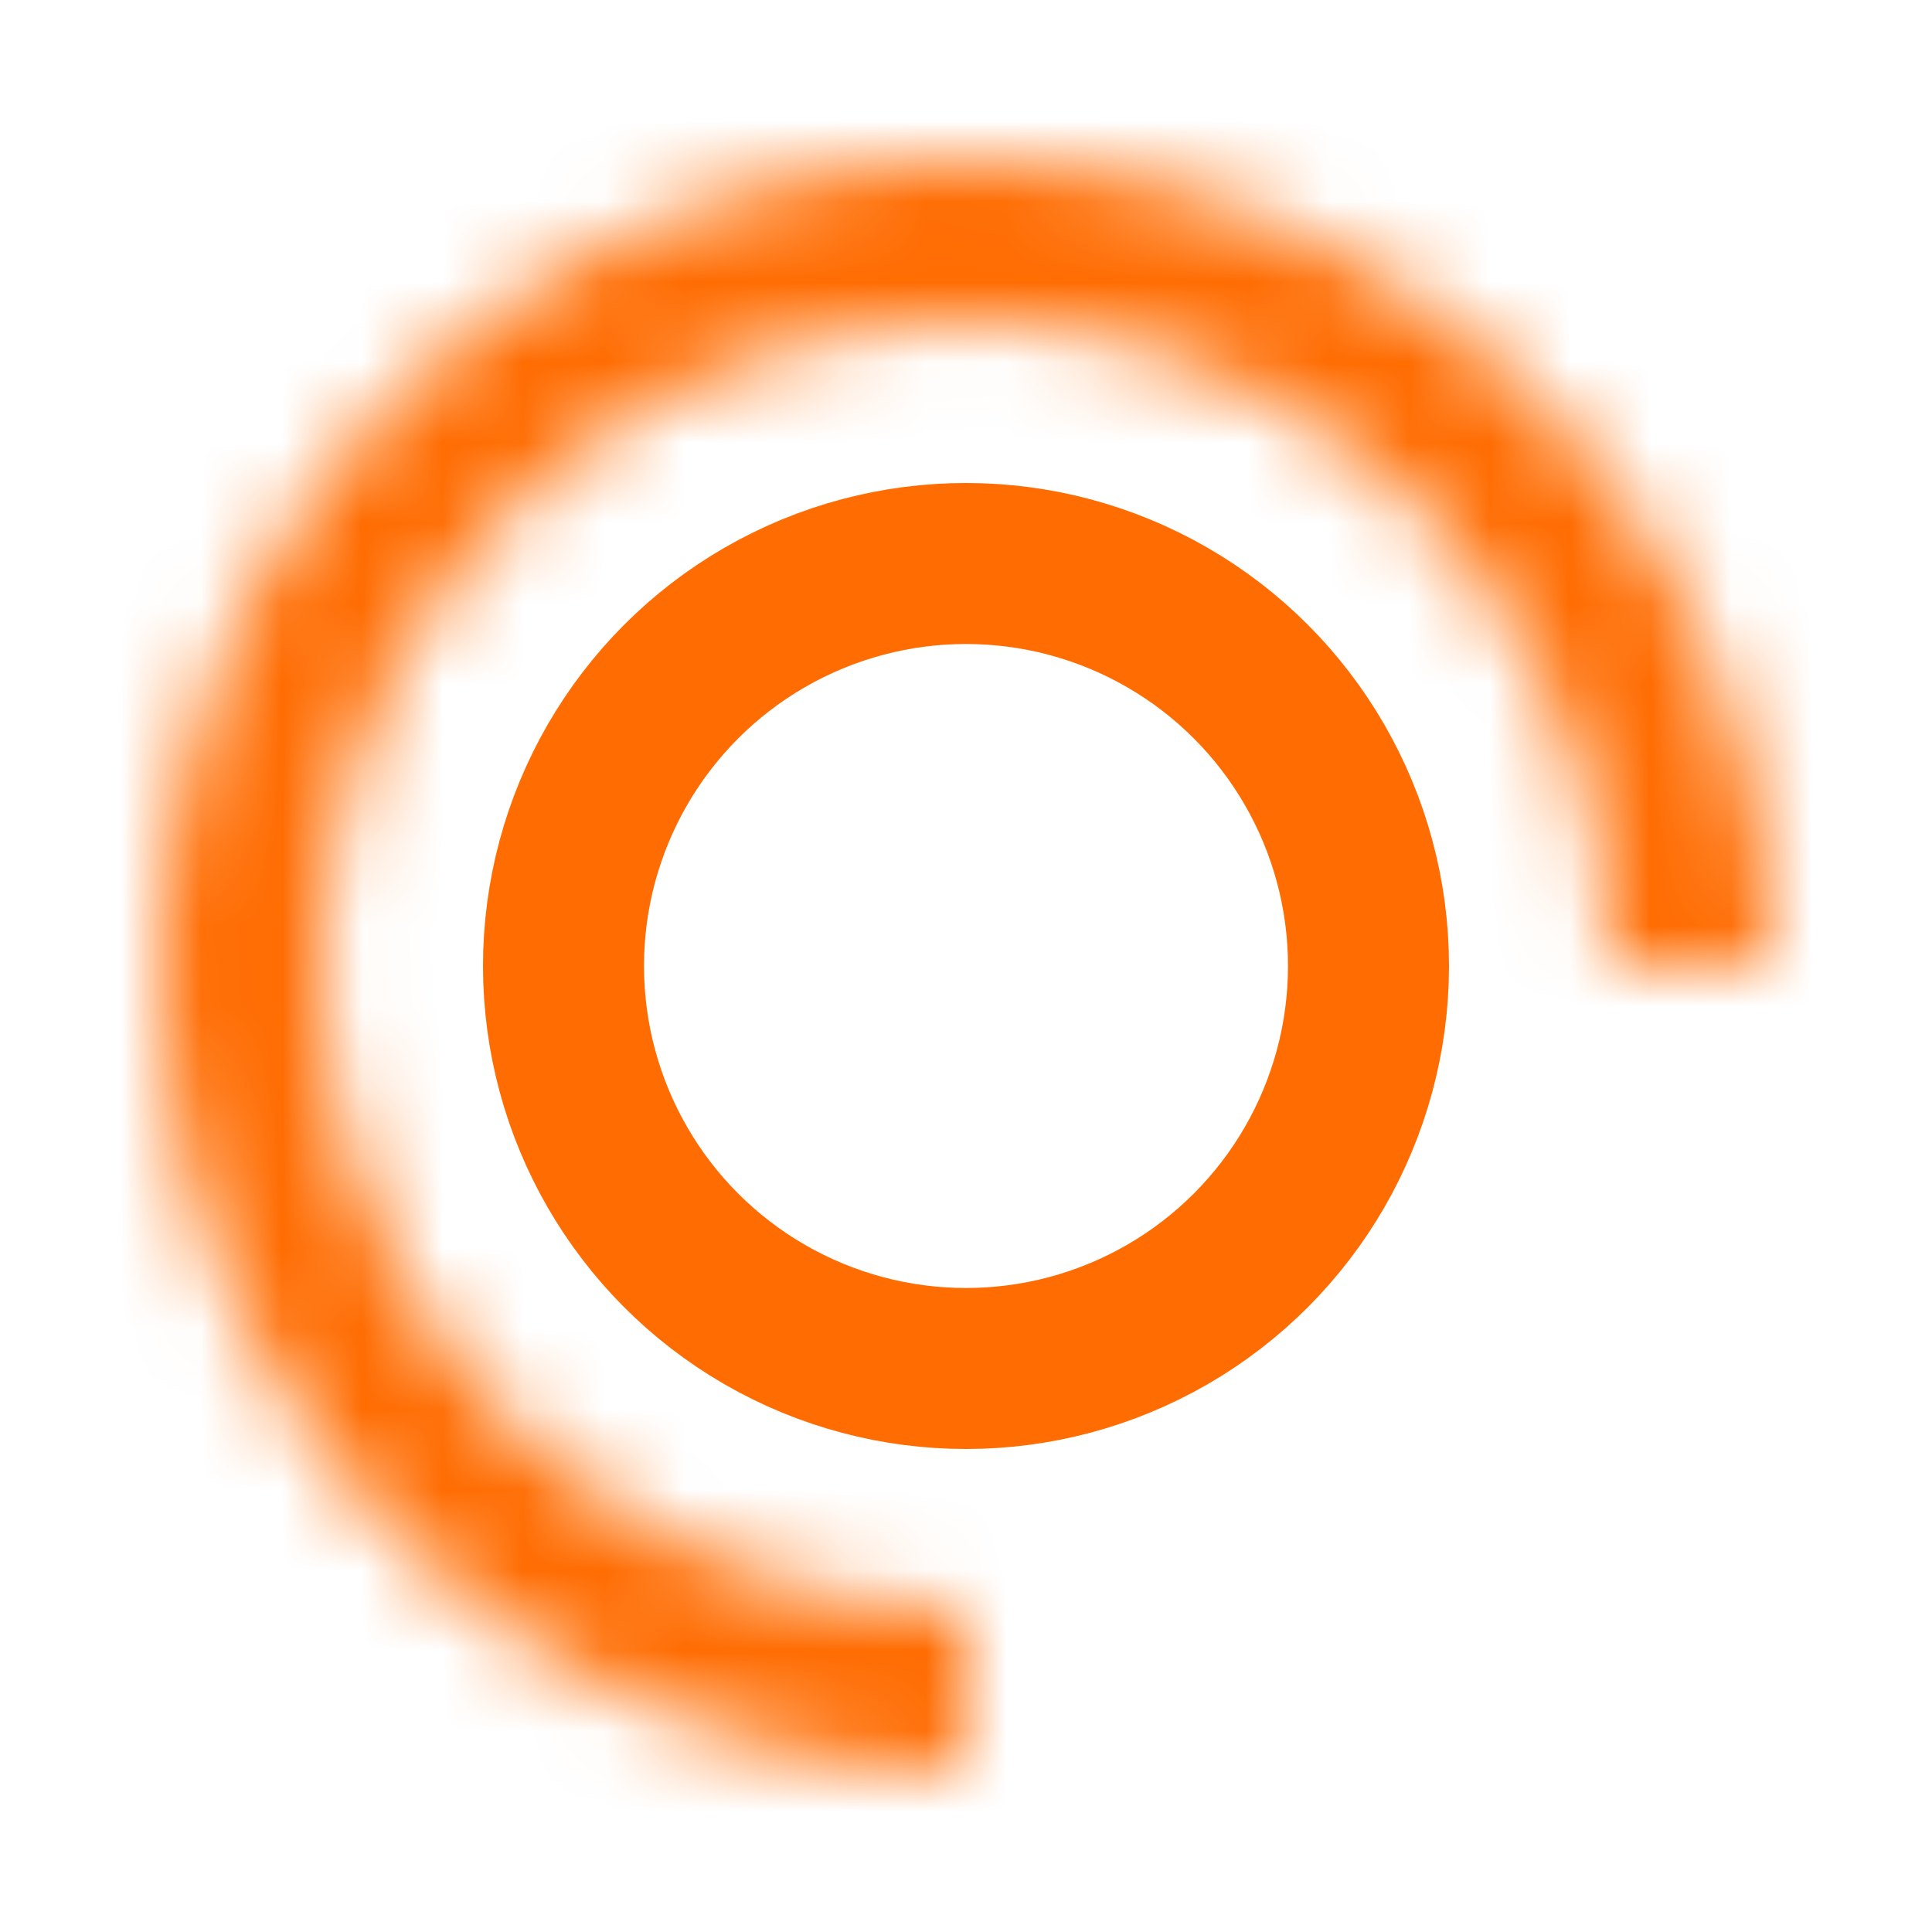 <svg width="24" height="24" viewBox="0 0 24 24" fill="none" xmlns="http://www.w3.org/2000/svg">
<circle cx="12" cy="12" r="5" stroke="#FF6C02" stroke-width="2"/>
<mask id="path-2-inside-1" fill="white">
<path d="M22 12C22 10.022 21.413 8.089 20.315 6.444C19.216 4.8 17.654 3.518 15.827 2.761C14 2.004 11.989 1.806 10.049 2.192C8.109 2.578 6.327 3.53 4.929 4.929C3.53 6.327 2.578 8.109 2.192 10.049C1.806 11.989 2.004 14 2.761 15.827C3.518 17.654 4.8 19.216 6.444 20.315C8.089 21.413 10.022 22 12 22L12 20C10.418 20 8.871 19.531 7.555 18.652C6.24 17.773 5.214 16.523 4.609 15.062C4.003 13.6 3.845 11.991 4.154 10.439C4.462 8.887 5.224 7.462 6.343 6.343C7.462 5.224 8.887 4.462 10.439 4.154C11.991 3.845 13.6 4.003 15.062 4.609C16.523 5.214 17.773 6.24 18.652 7.555C19.531 8.871 20 10.418 20 12H22Z"/>
</mask>
<path d="M22 12C22 10.022 21.413 8.089 20.315 6.444C19.216 4.8 17.654 3.518 15.827 2.761C14 2.004 11.989 1.806 10.049 2.192C8.109 2.578 6.327 3.53 4.929 4.929C3.53 6.327 2.578 8.109 2.192 10.049C1.806 11.989 2.004 14 2.761 15.827C3.518 17.654 4.8 19.216 6.444 20.315C8.089 21.413 10.022 22 12 22L12 20C10.418 20 8.871 19.531 7.555 18.652C6.24 17.773 5.214 16.523 4.609 15.062C4.003 13.6 3.845 11.991 4.154 10.439C4.462 8.887 5.224 7.462 6.343 6.343C7.462 5.224 8.887 4.462 10.439 4.154C11.991 3.845 13.6 4.003 15.062 4.609C16.523 5.214 17.773 6.24 18.652 7.555C19.531 8.871 20 10.418 20 12H22Z" stroke="#FF6C02" stroke-width="4" mask="url(#path-2-inside-1)"/>
</svg>
